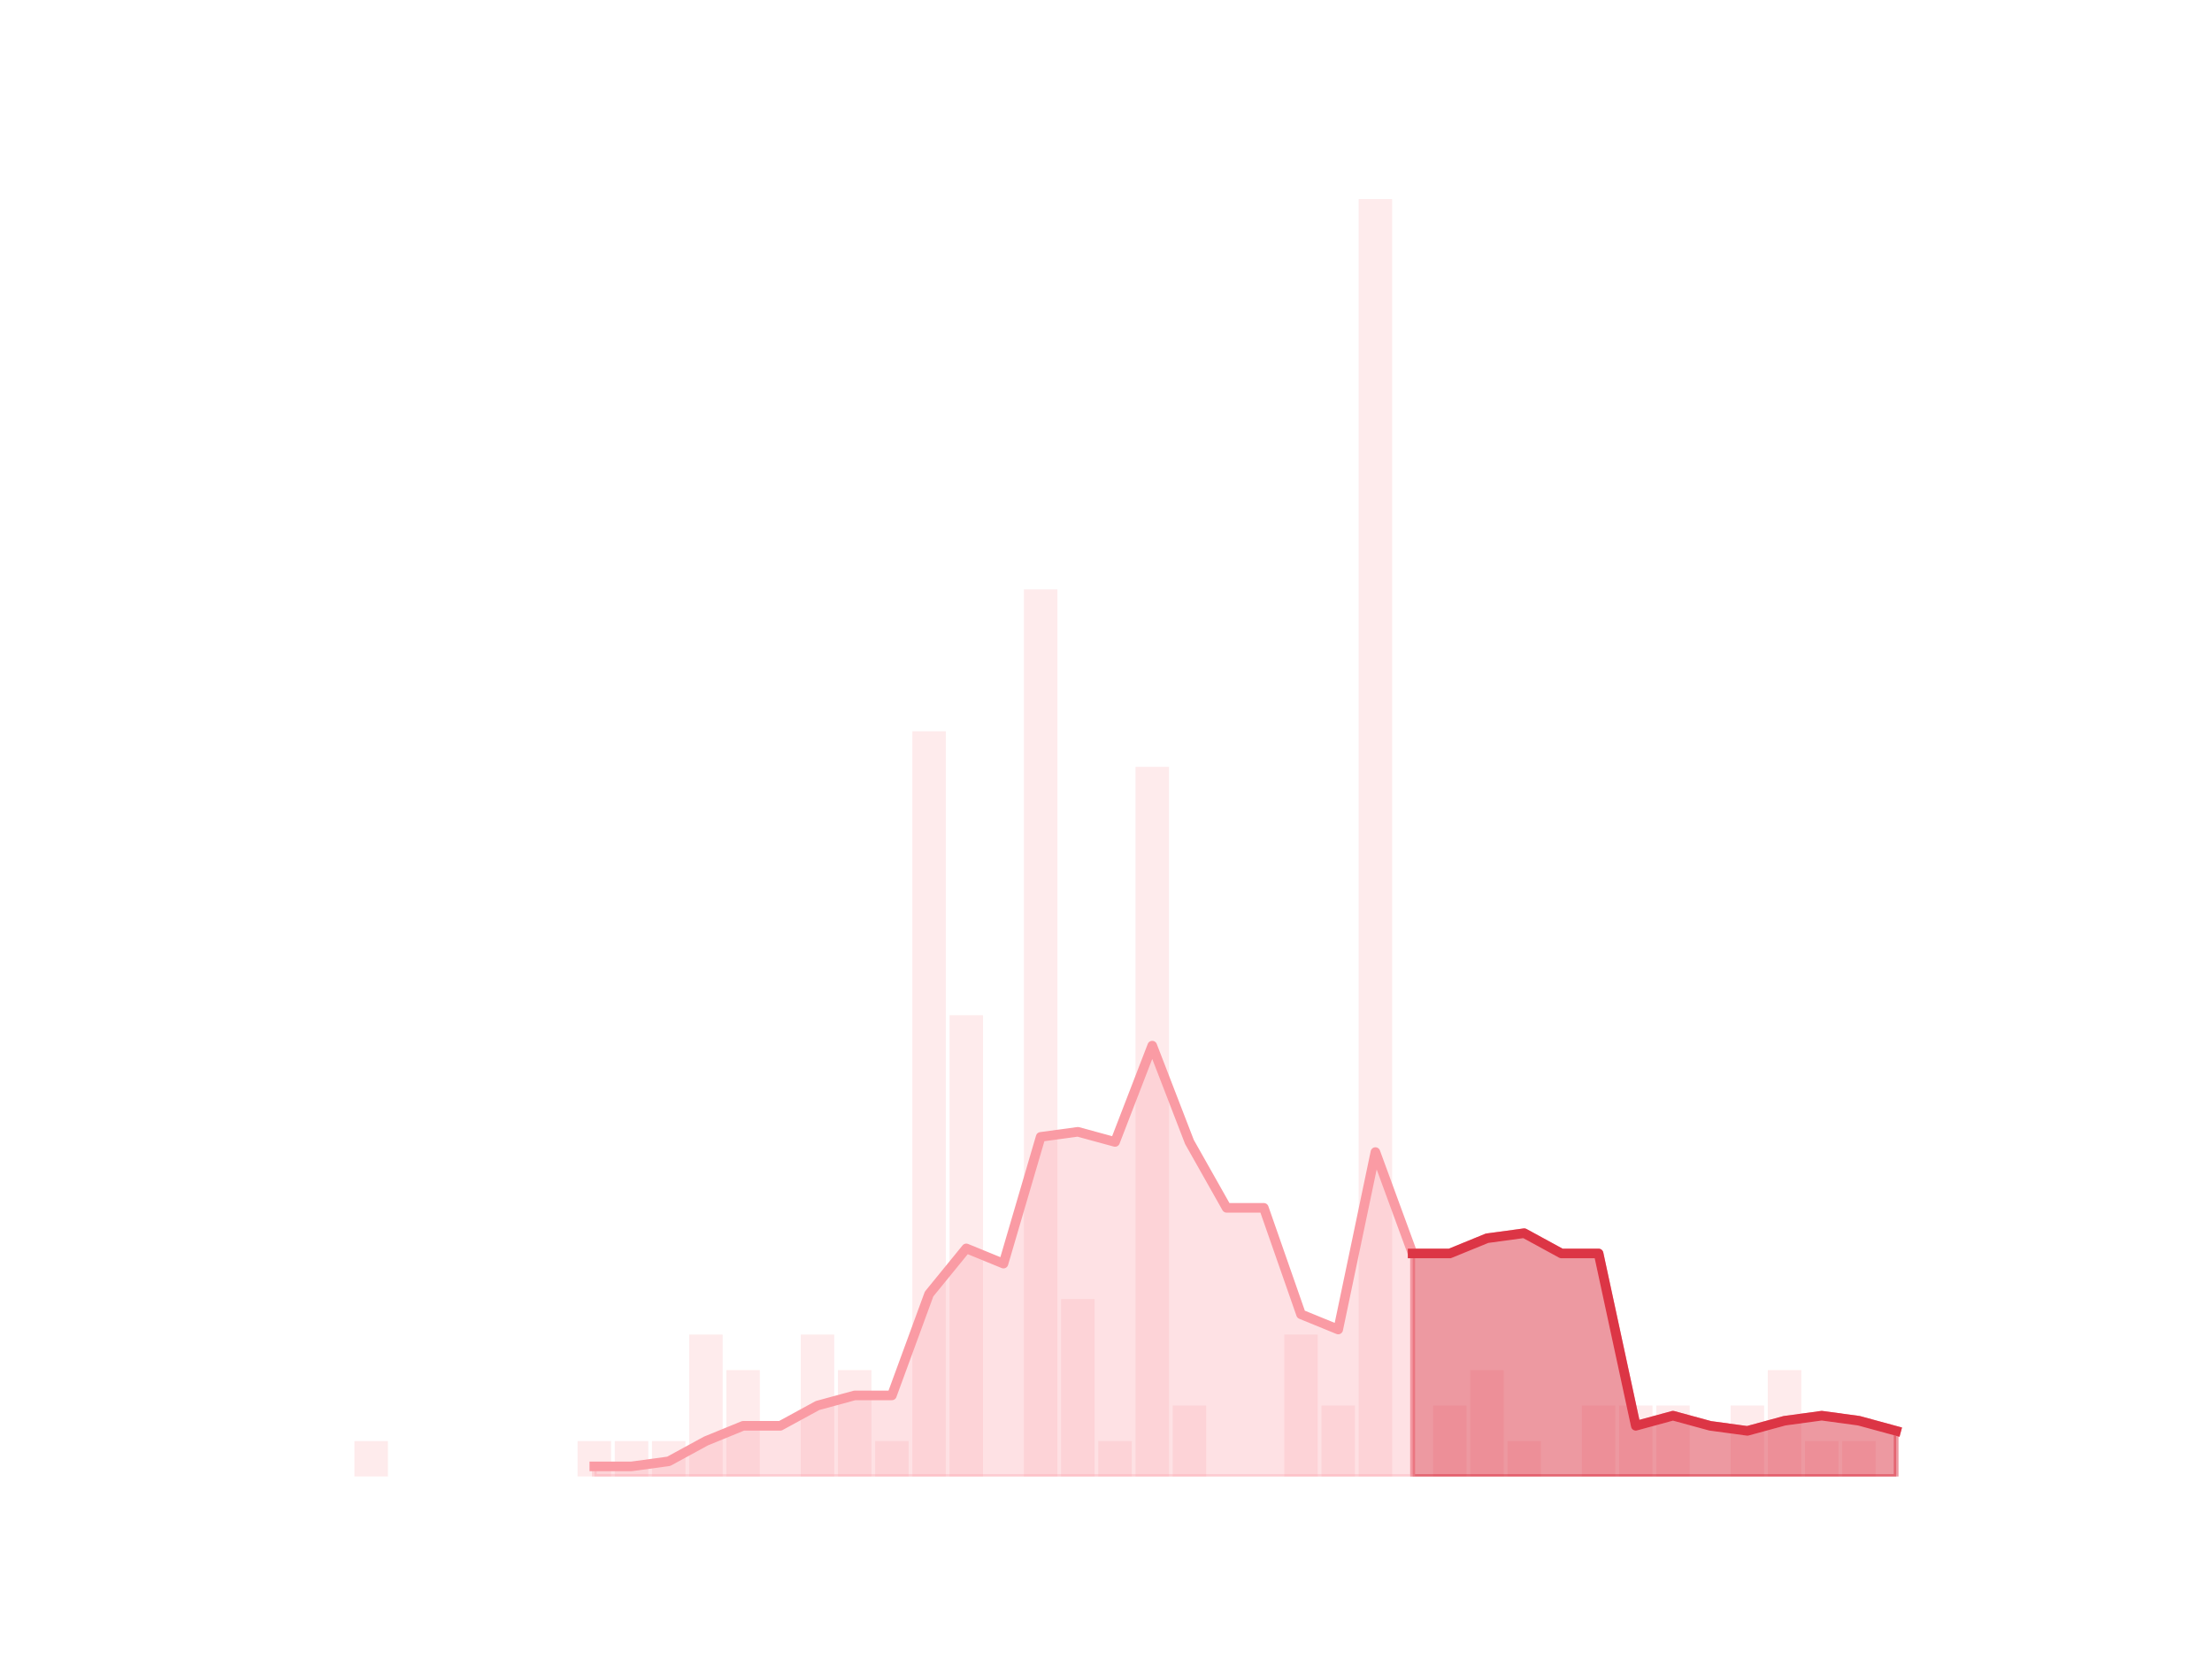 <?xml version="1.0" encoding="utf-8" standalone="no"?>
<!DOCTYPE svg PUBLIC "-//W3C//DTD SVG 1.1//EN"
  "http://www.w3.org/Graphics/SVG/1.1/DTD/svg11.dtd">
<!-- Created with matplotlib (https://matplotlib.org/) -->
<svg height="345.6pt" version="1.1" viewBox="0 0 460.8 345.6" width="460.8pt" xmlns="http://www.w3.org/2000/svg" xmlns:xlink="http://www.w3.org/1999/xlink">
 <defs>
  <style type="text/css">*{stroke-linecap:butt;stroke-linejoin:round;}</style>
 </defs>
 <g id="figure_1">
  <g id="patch_1">
   <path d="M 0 345.6 
L 460.8 345.6 
L 460.8 0 
L 0 0 
z
" style="fill:none;"/>
  </g>
  <g id="axes_1">
   <g id="patch_2">
    <path clip-path="url(#p0b21d80b22)" d="M 73.833 307.584 
L 80.806 307.584 
L 80.806 300.192 
L 73.833 300.192 
z
" style="fill:#fa9ba4;opacity:0.2;"/>
   </g>
   <g id="patch_3">
    <path clip-path="url(#p0b21d80b22)" d="M 81.581 307.584 
L 88.555 307.584 
L 88.555 307.584 
L 81.581 307.584 
z
" style="fill:#fa9ba4;opacity:0.2;"/>
   </g>
   <g id="patch_4">
    <path clip-path="url(#p0b21d80b22)" d="M 89.329 307.584 
L 96.303 307.584 
L 96.303 307.584 
L 89.329 307.584 
z
" style="fill:#fa9ba4;opacity:0.2;"/>
   </g>
   <g id="patch_5">
    <path clip-path="url(#p0b21d80b22)" d="M 97.078 307.584 
L 104.051 307.584 
L 104.051 307.584 
L 97.078 307.584 
z
" style="fill:#fa9ba4;opacity:0.2;"/>
   </g>
   <g id="patch_6">
    <path clip-path="url(#p0b21d80b22)" d="M 104.826 307.584 
L 111.799 307.584 
L 111.799 307.584 
L 104.826 307.584 
z
" style="fill:#fa9ba4;opacity:0.2;"/>
   </g>
   <g id="patch_7">
    <path clip-path="url(#p0b21d80b22)" d="M 112.574 307.584 
L 119.548 307.584 
L 119.548 307.584 
L 112.574 307.584 
z
" style="fill:#fa9ba4;opacity:0.2;"/>
   </g>
   <g id="patch_8">
    <path clip-path="url(#p0b21d80b22)" d="M 120.323 307.584 
L 127.296 307.584 
L 127.296 300.192 
L 120.323 300.192 
z
" style="fill:#fa9ba4;opacity:0.2;"/>
   </g>
   <g id="patch_9">
    <path clip-path="url(#p0b21d80b22)" d="M 128.071 307.584 
L 135.044 307.584 
L 135.044 300.192 
L 128.071 300.192 
z
" style="fill:#fa9ba4;opacity:0.2;"/>
   </g>
   <g id="patch_10">
    <path clip-path="url(#p0b21d80b22)" d="M 135.819 307.584 
L 142.793 307.584 
L 142.793 300.192 
L 135.819 300.192 
z
" style="fill:#fa9ba4;opacity:0.2;"/>
   </g>
   <g id="patch_11">
    <path clip-path="url(#p0b21d80b22)" d="M 143.568 307.584 
L 150.541 307.584 
L 150.541 278.016 
L 143.568 278.016 
z
" style="fill:#fa9ba4;opacity:0.2;"/>
   </g>
   <g id="patch_12">
    <path clip-path="url(#p0b21d80b22)" d="M 151.316 307.584 
L 158.289 307.584 
L 158.289 285.408 
L 151.316 285.408 
z
" style="fill:#fa9ba4;opacity:0.2;"/>
   </g>
   <g id="patch_13">
    <path clip-path="url(#p0b21d80b22)" d="M 159.064 307.584 
L 166.038 307.584 
L 166.038 307.584 
L 159.064 307.584 
z
" style="fill:#fa9ba4;opacity:0.2;"/>
   </g>
   <g id="patch_14">
    <path clip-path="url(#p0b21d80b22)" d="M 166.813 307.584 
L 173.786 307.584 
L 173.786 278.016 
L 166.813 278.016 
z
" style="fill:#fa9ba4;opacity:0.2;"/>
   </g>
   <g id="patch_15">
    <path clip-path="url(#p0b21d80b22)" d="M 174.561 307.584 
L 181.534 307.584 
L 181.534 285.408 
L 174.561 285.408 
z
" style="fill:#fa9ba4;opacity:0.2;"/>
   </g>
   <g id="patch_16">
    <path clip-path="url(#p0b21d80b22)" d="M 182.309 307.584 
L 189.283 307.584 
L 189.283 300.192 
L 182.309 300.192 
z
" style="fill:#fa9ba4;opacity:0.2;"/>
   </g>
   <g id="patch_17">
    <path clip-path="url(#p0b21d80b22)" d="M 190.058 307.584 
L 197.031 307.584 
L 197.031 152.352 
L 190.058 152.352 
z
" style="fill:#fa9ba4;opacity:0.2;"/>
   </g>
   <g id="patch_18">
    <path clip-path="url(#p0b21d80b22)" d="M 197.806 307.584 
L 204.779 307.584 
L 204.779 211.488 
L 197.806 211.488 
z
" style="fill:#fa9ba4;opacity:0.2;"/>
   </g>
   <g id="patch_19">
    <path clip-path="url(#p0b21d80b22)" d="M 205.554 307.584 
L 212.528 307.584 
L 212.528 307.584 
L 205.554 307.584 
z
" style="fill:#fa9ba4;opacity:0.2;"/>
   </g>
   <g id="patch_20">
    <path clip-path="url(#p0b21d80b22)" d="M 213.302 307.584 
L 220.276 307.584 
L 220.276 122.784 
L 213.302 122.784 
z
" style="fill:#fa9ba4;opacity:0.2;"/>
   </g>
   <g id="patch_21">
    <path clip-path="url(#p0b21d80b22)" d="M 221.051 307.584 
L 228.024 307.584 
L 228.024 270.624 
L 221.051 270.624 
z
" style="fill:#fa9ba4;opacity:0.2;"/>
   </g>
   <g id="patch_22">
    <path clip-path="url(#p0b21d80b22)" d="M 228.799 307.584 
L 235.773 307.584 
L 235.773 300.192 
L 228.799 300.192 
z
" style="fill:#fa9ba4;opacity:0.2;"/>
   </g>
   <g id="patch_23">
    <path clip-path="url(#p0b21d80b22)" d="M 236.547 307.584 
L 243.521 307.584 
L 243.521 159.744 
L 236.547 159.744 
z
" style="fill:#fa9ba4;opacity:0.2;"/>
   </g>
   <g id="patch_24">
    <path clip-path="url(#p0b21d80b22)" d="M 244.296 307.584 
L 251.269 307.584 
L 251.269 292.8 
L 244.296 292.8 
z
" style="fill:#fa9ba4;opacity:0.2;"/>
   </g>
   <g id="patch_25">
    <path clip-path="url(#p0b21d80b22)" d="M 252.044 307.584 
L 259.018 307.584 
L 259.018 307.584 
L 252.044 307.584 
z
" style="fill:#fa9ba4;opacity:0.2;"/>
   </g>
   <g id="patch_26">
    <path clip-path="url(#p0b21d80b22)" d="M 259.792 307.584 
L 266.766 307.584 
L 266.766 307.584 
L 259.792 307.584 
z
" style="fill:#fa9ba4;opacity:0.2;"/>
   </g>
   <g id="patch_27">
    <path clip-path="url(#p0b21d80b22)" d="M 267.541 307.584 
L 274.514 307.584 
L 274.514 278.016 
L 267.541 278.016 
z
" style="fill:#fa9ba4;opacity:0.2;"/>
   </g>
   <g id="patch_28">
    <path clip-path="url(#p0b21d80b22)" d="M 275.289 307.584 
L 282.262 307.584 
L 282.262 292.8 
L 275.289 292.8 
z
" style="fill:#fa9ba4;opacity:0.2;"/>
   </g>
   <g id="patch_29">
    <path clip-path="url(#p0b21d80b22)" d="M 283.037 307.584 
L 290.011 307.584 
L 290.011 41.472 
L 283.037 41.472 
z
" style="fill:#fa9ba4;opacity:0.2;"/>
   </g>
   <g id="patch_30">
    <path clip-path="url(#p0b21d80b22)" d="M 290.786 307.584 
L 297.759 307.584 
L 297.759 307.584 
L 290.786 307.584 
z
" style="fill:#fa9ba4;opacity:0.2;"/>
   </g>
   <g id="patch_31">
    <path clip-path="url(#p0b21d80b22)" d="M 298.534 307.584 
L 305.507 307.584 
L 305.507 292.8 
L 298.534 292.8 
z
" style="fill:#fa9ba4;opacity:0.2;"/>
   </g>
   <g id="patch_32">
    <path clip-path="url(#p0b21d80b22)" d="M 306.282 307.584 
L 313.256 307.584 
L 313.256 285.408 
L 306.282 285.408 
z
" style="fill:#fa9ba4;opacity:0.2;"/>
   </g>
   <g id="patch_33">
    <path clip-path="url(#p0b21d80b22)" d="M 314.031 307.584 
L 321.004 307.584 
L 321.004 300.192 
L 314.031 300.192 
z
" style="fill:#fa9ba4;opacity:0.2;"/>
   </g>
   <g id="patch_34">
    <path clip-path="url(#p0b21d80b22)" d="M 321.779 307.584 
L 328.752 307.584 
L 328.752 307.584 
L 321.779 307.584 
z
" style="fill:#fa9ba4;opacity:0.2;"/>
   </g>
   <g id="patch_35">
    <path clip-path="url(#p0b21d80b22)" d="M 329.527 307.584 
L 336.501 307.584 
L 336.501 292.8 
L 329.527 292.8 
z
" style="fill:#fa9ba4;opacity:0.2;"/>
   </g>
   <g id="patch_36">
    <path clip-path="url(#p0b21d80b22)" d="M 337.276 307.584 
L 344.249 307.584 
L 344.249 292.8 
L 337.276 292.8 
z
" style="fill:#fa9ba4;opacity:0.2;"/>
   </g>
   <g id="patch_37">
    <path clip-path="url(#p0b21d80b22)" d="M 345.024 307.584 
L 351.997 307.584 
L 351.997 292.8 
L 345.024 292.8 
z
" style="fill:#fa9ba4;opacity:0.2;"/>
   </g>
   <g id="patch_38">
    <path clip-path="url(#p0b21d80b22)" d="M 352.772 307.584 
L 359.746 307.584 
L 359.746 307.584 
L 352.772 307.584 
z
" style="fill:#fa9ba4;opacity:0.2;"/>
   </g>
   <g id="patch_39">
    <path clip-path="url(#p0b21d80b22)" d="M 360.521 307.584 
L 367.494 307.584 
L 367.494 292.8 
L 360.521 292.8 
z
" style="fill:#fa9ba4;opacity:0.2;"/>
   </g>
   <g id="patch_40">
    <path clip-path="url(#p0b21d80b22)" d="M 368.269 307.584 
L 375.242 307.584 
L 375.242 285.408 
L 368.269 285.408 
z
" style="fill:#fa9ba4;opacity:0.2;"/>
   </g>
   <g id="patch_41">
    <path clip-path="url(#p0b21d80b22)" d="M 376.017 307.584 
L 382.991 307.584 
L 382.991 300.192 
L 376.017 300.192 
z
" style="fill:#fa9ba4;opacity:0.2;"/>
   </g>
   <g id="patch_42">
    <path clip-path="url(#p0b21d80b22)" d="M 383.765 307.584 
L 390.739 307.584 
L 390.739 300.192 
L 383.765 300.192 
z
" style="fill:#fa9ba4;opacity:0.2;"/>
   </g>
   <g id="patch_43">
    <path clip-path="url(#p0b21d80b22)" d="M 391.514 307.584 
L 398.487 307.584 
L 398.487 307.584 
L 391.514 307.584 
z
" style="fill:#fa9ba4;opacity:0.2;"/>
   </g>
   <g id="matplotlib.axis_1"/>
   <g id="matplotlib.axis_2"/>
   <g id="PolyCollection_1">
    <defs>
     <path d="M 294.272 -84.48 
L 294.272 -38.016 
L 302.021 -38.016 
L 309.769 -38.016 
L 317.517 -38.016 
L 325.266 -38.016 
L 333.014 -38.016 
L 340.762 -38.016 
L 348.511 -38.016 
L 356.259 -38.016 
L 364.007 -38.016 
L 371.756 -38.016 
L 379.504 -38.016 
L 387.252 -38.016 
L 395.001 -38.016 
L 395.001 -47.52 
L 395.001 -47.52 
L 387.252 -49.632 
L 379.504 -50.688 
L 371.756 -49.632 
L 364.007 -47.52 
L 356.259 -48.576 
L 348.511 -50.688 
L 340.762 -48.576 
L 333.014 -84.48 
L 325.266 -84.48 
L 317.517 -88.704 
L 309.769 -87.648 
L 302.021 -84.48 
L 294.272 -84.48 
z
" id="m9a66a38efa" style="stroke:#dc3545;stroke-opacity:0.5;"/>
    </defs>
    <g clip-path="url(#p0b21d80b22)">
     <use style="fill:#dc3545;fill-opacity:0.5;stroke:#dc3545;stroke-opacity:0.5;" x="0" xlink:href="#m9a66a38efa" y="345.6"/>
    </g>
   </g>
   <g id="PolyCollection_2">
    <defs>
     <path d="M 123.809 -40.128 
L 123.809 -38.016 
L 131.558 -38.016 
L 139.306 -38.016 
L 147.054 -38.016 
L 154.803 -38.016 
L 162.551 -38.016 
L 170.299 -38.016 
L 178.048 -38.016 
L 185.796 -38.016 
L 193.544 -38.016 
L 201.293 -38.016 
L 209.041 -38.016 
L 216.789 -38.016 
L 224.538 -38.016 
L 232.286 -38.016 
L 240.034 -38.016 
L 247.782 -38.016 
L 255.531 -38.016 
L 263.279 -38.016 
L 271.027 -38.016 
L 278.776 -38.016 
L 286.524 -38.016 
L 294.272 -38.016 
L 294.272 -84.48 
L 294.272 -84.48 
L 286.524 -105.6 
L 278.776 -68.64 
L 271.027 -71.808 
L 263.279 -93.984 
L 255.531 -93.984 
L 247.782 -107.712 
L 240.034 -127.776 
L 232.286 -107.712 
L 224.538 -109.824 
L 216.789 -108.768 
L 209.041 -82.368 
L 201.293 -85.536 
L 193.544 -76.032 
L 185.796 -54.912 
L 178.048 -54.912 
L 170.299 -52.8 
L 162.551 -48.576 
L 154.803 -48.576 
L 147.054 -45.408 
L 139.306 -41.184 
L 131.558 -40.128 
L 123.809 -40.128 
z
" id="m4fbfe3a003" style="stroke:#fa9ba4;stroke-opacity:0.3;"/>
    </defs>
    <g clip-path="url(#p0b21d80b22)">
     <use style="fill:#fa9ba4;fill-opacity:0.3;stroke:#fa9ba4;stroke-opacity:0.3;" x="0" xlink:href="#m4fbfe3a003" y="345.6"/>
    </g>
   </g>
   <g id="line2d_1">
    <path clip-path="url(#p0b21d80b22)" d="M 123.809 305.472 
L 131.558 305.472 
L 139.306 304.416 
L 147.054 300.192 
L 154.803 297.024 
L 162.551 297.024 
L 170.299 292.8 
L 178.048 290.688 
L 185.796 290.688 
L 193.544 269.568 
L 201.293 260.064 
L 209.041 263.232 
L 216.789 236.832 
L 224.538 235.776 
L 232.286 237.888 
L 240.034 217.824 
L 247.782 237.888 
L 255.531 251.616 
L 263.279 251.616 
L 271.027 273.792 
L 278.776 276.96 
L 286.524 240 
L 294.272 261.12 
L 302.021 261.12 
L 309.769 257.952 
L 317.517 256.896 
L 325.266 261.12 
L 333.014 261.12 
L 340.762 297.024 
L 348.511 294.912 
L 356.259 297.024 
L 364.007 298.08 
L 371.756 295.968 
L 379.504 294.912 
L 387.252 295.968 
L 395.001 298.08 
" style="fill:none;stroke:#fa9ba4;stroke-linecap:square;stroke-width:2;"/>
   </g>
   <g id="line2d_2">
    <path clip-path="url(#p0b21d80b22)" d="M 294.272 261.12 
L 302.021 261.12 
L 309.769 257.952 
L 317.517 256.896 
L 325.266 261.12 
L 333.014 261.12 
L 340.762 297.024 
L 348.511 294.912 
L 356.259 297.024 
L 364.007 298.08 
L 371.756 295.968 
L 379.504 294.912 
L 387.252 295.968 
L 395.001 298.08 
" style="fill:none;stroke:#dc3545;stroke-linecap:square;stroke-width:2;"/>
   </g>
  </g>
 </g>
 <defs>
  <clipPath id="p0b21d80b22">
   <rect height="266.112" width="357.12" x="57.6" y="41.472"/>
  </clipPath>
 </defs>
</svg>
